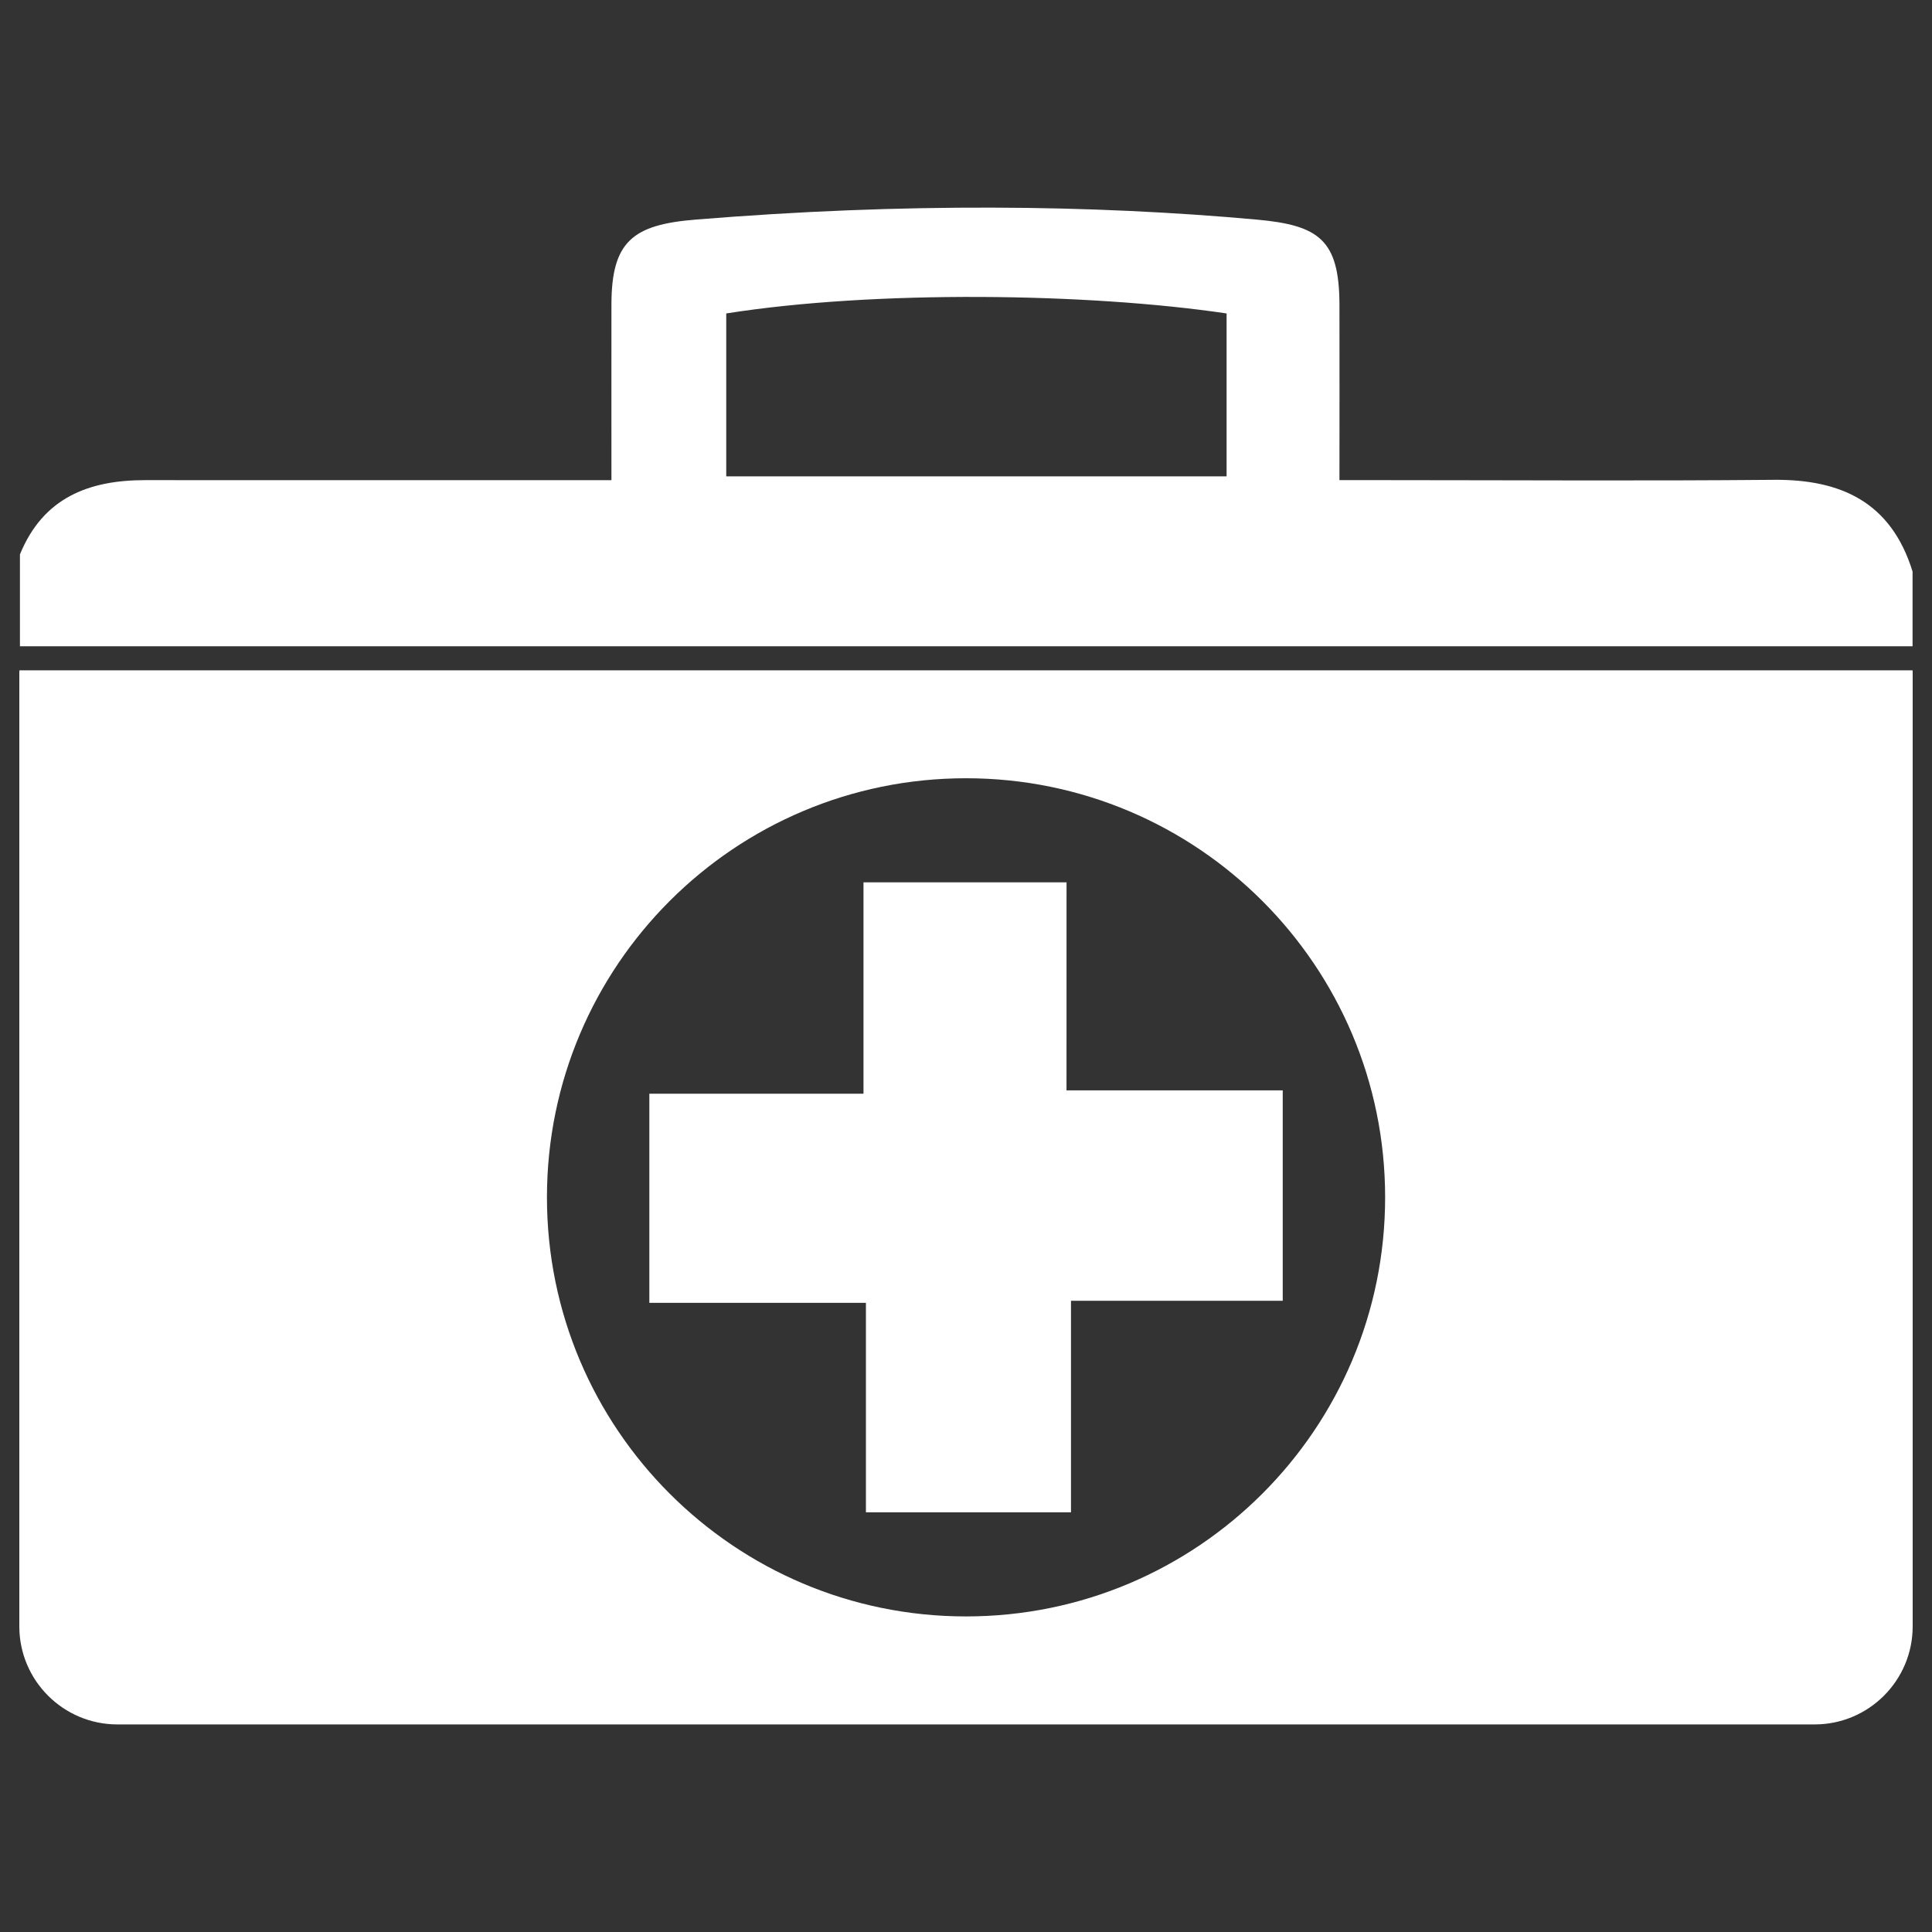 <?xml version="1.0" encoding="utf-8"?>
<!-- Generator: Adobe Illustrator 16.0.0, SVG Export Plug-In . SVG Version: 6.00 Build 0)  -->
<!DOCTYPE svg PUBLIC "-//W3C//DTD SVG 1.1//EN" "http://www.w3.org/Graphics/SVG/1.1/DTD/svg11.dtd">
<svg version="1.1" id="Layer_1" xmlns="http://www.w3.org/2000/svg" xmlns:xlink="http://www.w3.org/1999/xlink" x="0px" y="0px"
	 width="50px" height="50px" viewBox="0 0 50 50" enable-background="new 0 0 50 50" xml:space="preserve">
<rect x="0" y="0" width="50" height="50" fill="#333333" stroke="none"/>
<g>
	<path fill-rule="evenodd" clip-rule="evenodd" fill="#FFFFFF" d="M49.497,16.725c-16.326,0-32.654,0-48.981,0
		c0-1.183,0-1.196,0-2.377c0.603-1.475,1.79-1.923,3.245-1.922c3.969,0.002,7.938,0.001,12.063,0.001c0-1.561-0.002-3.061,0-4.562
		c0.005-1.62,0.558-2.049,2.17-2.181c5.385-0.441,10.278-0.387,14.537,0c1.616,0.146,2.129,0.534,2.134,2.201
		c0.004,1.467,0,2.936,0,4.541c0.503,0,0.893,0,1.28,0c3.315,0.001,6.633,0.022,9.948-0.008c1.746-0.018,3.047,0.573,3.604,2.373
		C49.497,15.824,49.497,15.69,49.497,16.725z M18.795,12.328c4.13,0,8.961,0,12.949,0c0-1.145,0-3.193,0-4.216
		c-3.599-0.533-9.112-0.606-12.949,0C18.795,9.222,18.795,11.243,18.795,12.328z"/>
	<g>
		<path fill-rule="evenodd" clip-rule="evenodd" fill="#FFFFFF" d="M27.602,22.835c-1.817,0-3.447,0-5.255,0c0,1.821,0,3.554,0,5.47
			c-1.957,0-3.739,0-5.542,0c0,1.865,0,3.542,0,5.412c1.872,0,3.648,0,5.605,0c0,1.922,0,3.65,0,5.421c1.819,0,3.445,0,5.307,0
			c0-1.847,0-3.618,0-5.474c1.934,0,3.633,0,5.48,0c0-1.888,0-3.562,0-5.446c-1.871,0-3.644,0-5.596,0
			C27.602,26.282,27.602,24.556,27.602,22.835z"/>
		<path fill-rule="evenodd" clip-rule="evenodd" fill="#FFFFFF" d="M49.497,17.348H0.505c0,0.014-0.005,0.025-0.005,0.04v24.702
			c0,1.401,1.138,2.538,2.538,2.538h43.926c1.399,0,2.536-1.137,2.536-2.538V17.387C49.5,17.373,49.497,17.361,49.497,17.348z
			 M25,41.833c-5.988,0-10.845-4.856-10.845-10.846c0-5.991,4.856-10.846,10.845-10.846c5.99,0,10.847,4.855,10.847,10.846
			C35.847,36.977,30.99,41.833,25,41.833z"/>
	</g>
</g>
</svg>
